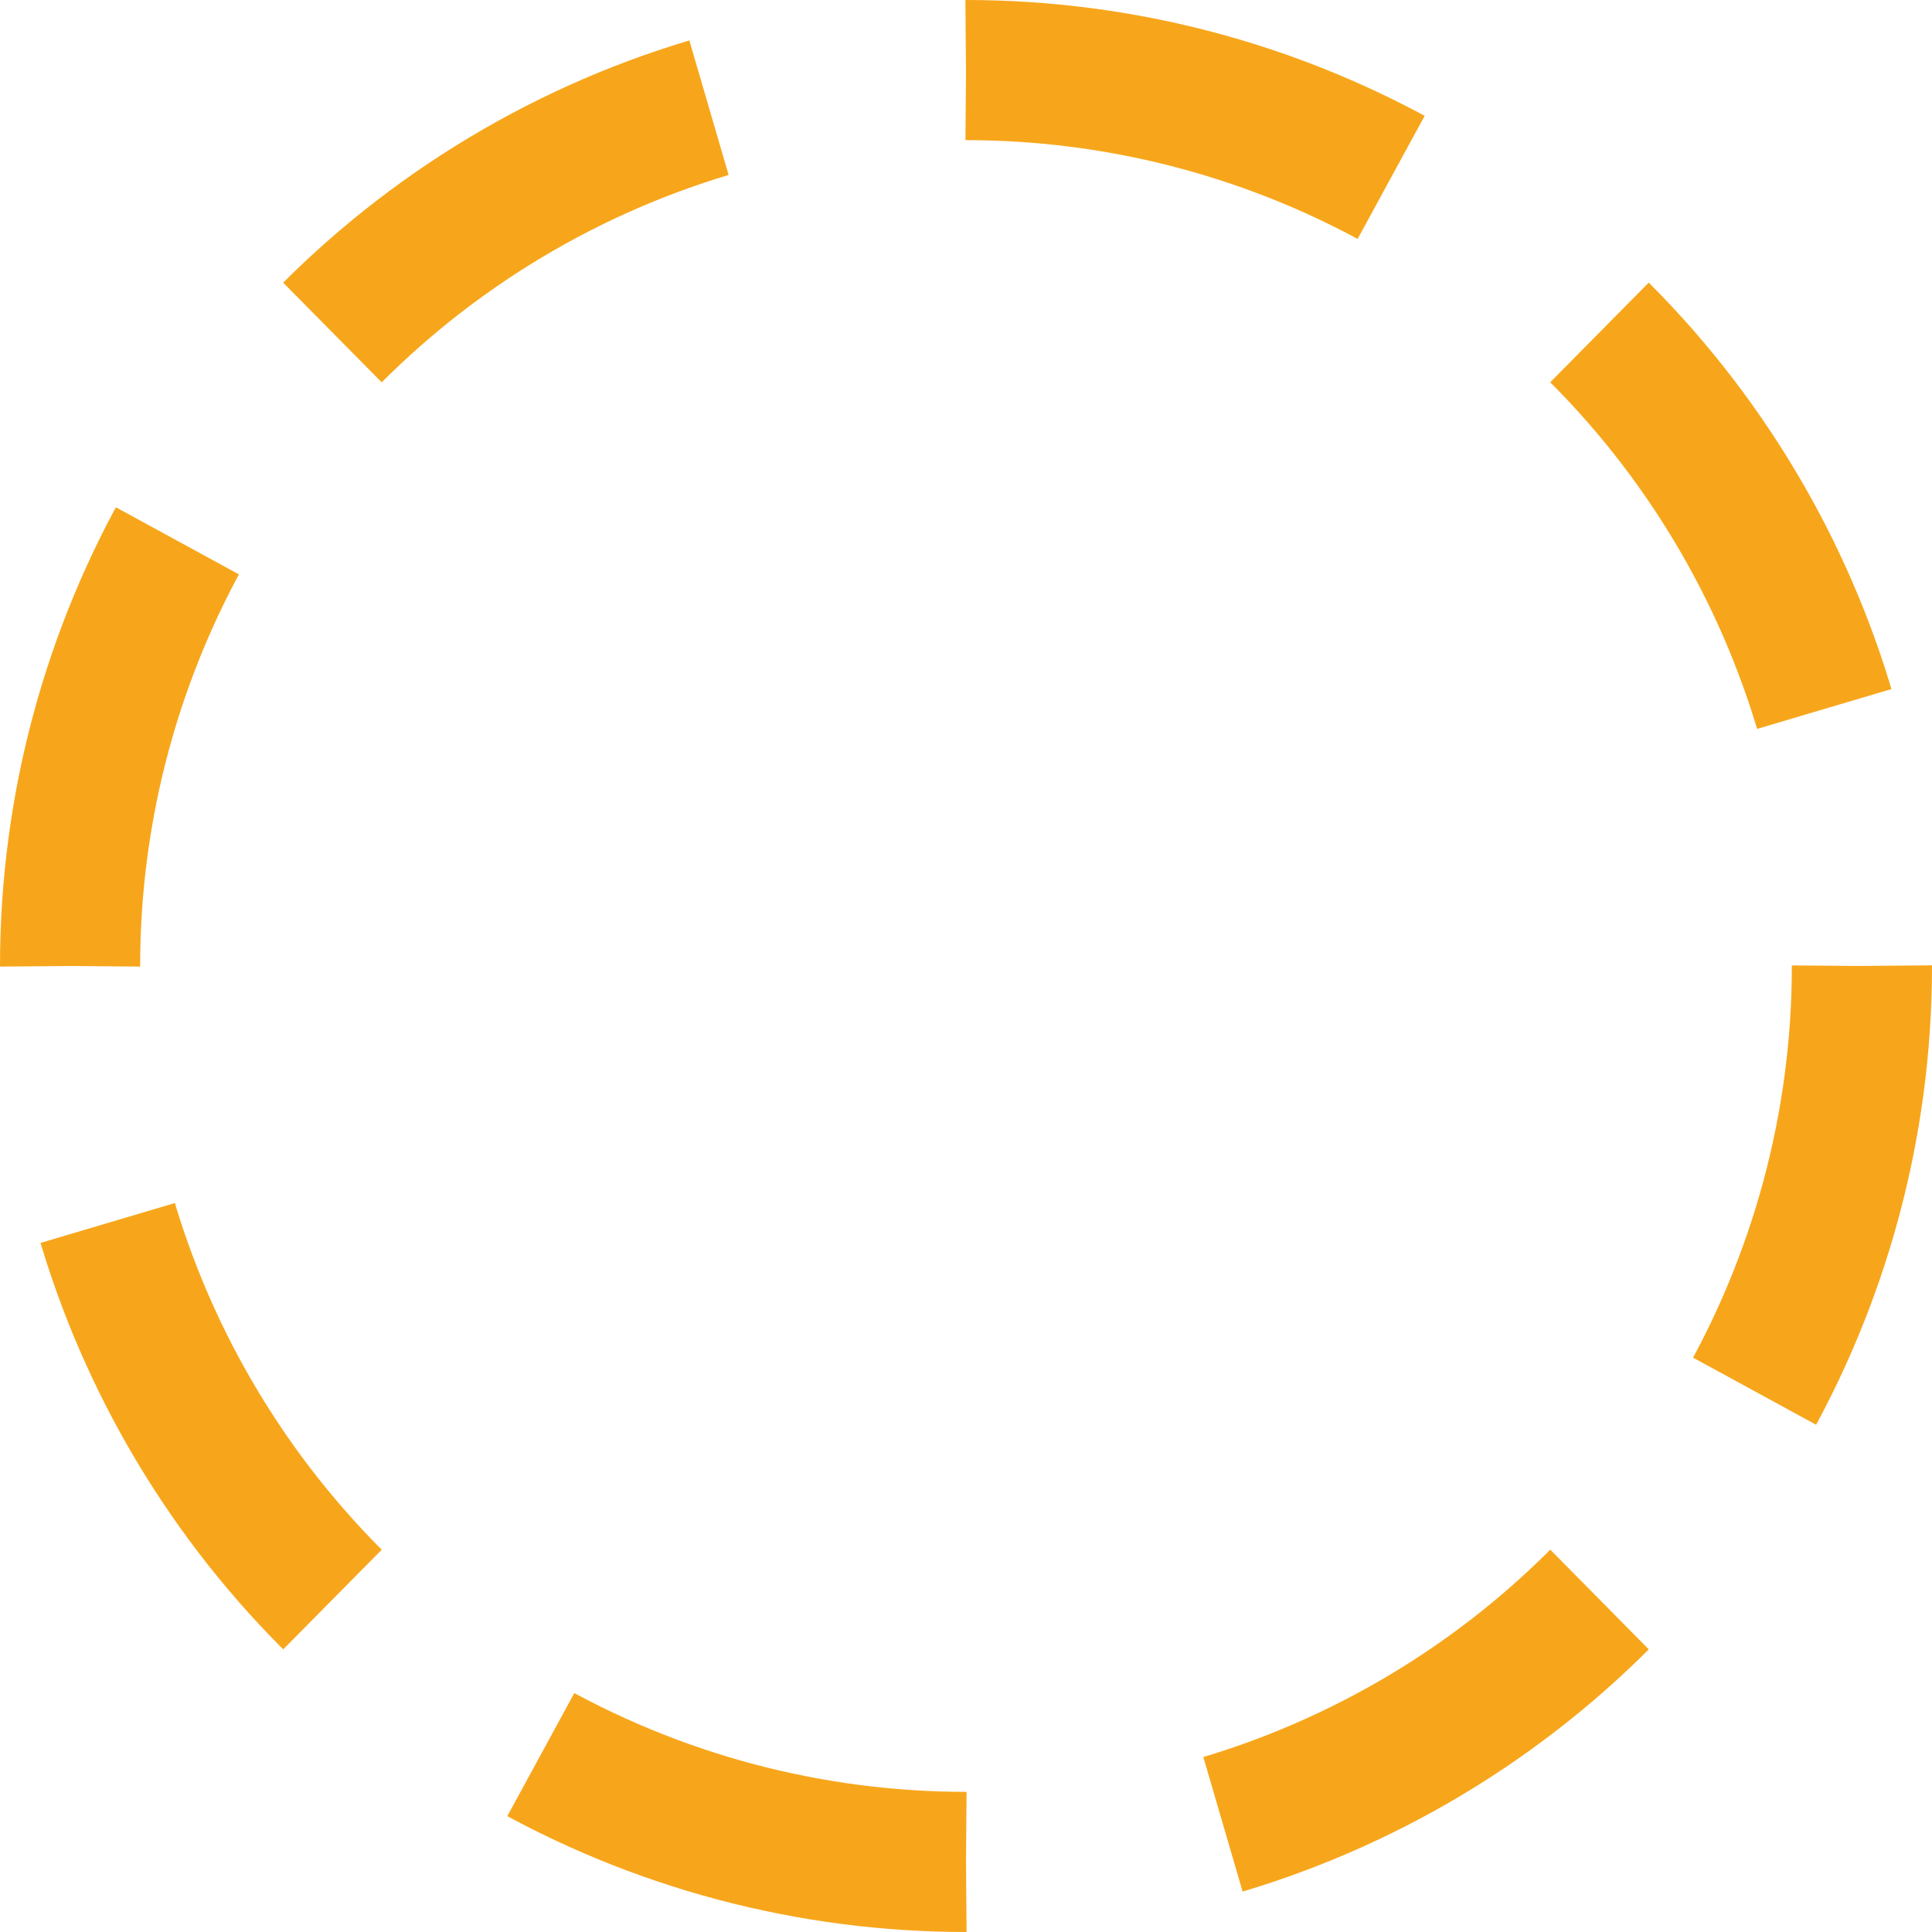 <!-- Generator: Adobe Illustrator 18.1.1, SVG Export Plug-In  -->
<svg version="1.0"
	 xmlns="http://www.w3.org/2000/svg" xmlns:xlink="http://www.w3.org/1999/xlink" xmlns:a="http://ns.adobe.com/AdobeSVGViewerExtensions/3.0/"
	 x="0px" y="0px" width="386px" height="386px" viewBox="0 0 386 386" enable-background="new 0 0 386 386" xml:space="preserve">
<defs>
</defs>
<g>
	
		<circle fill="none" stroke="#F7A61B" stroke-width="28" stroke-miterlimit="10" stroke-dasharray="88.516,52.069" cx="193" cy="193" r="179"/>
</g>
</svg>
